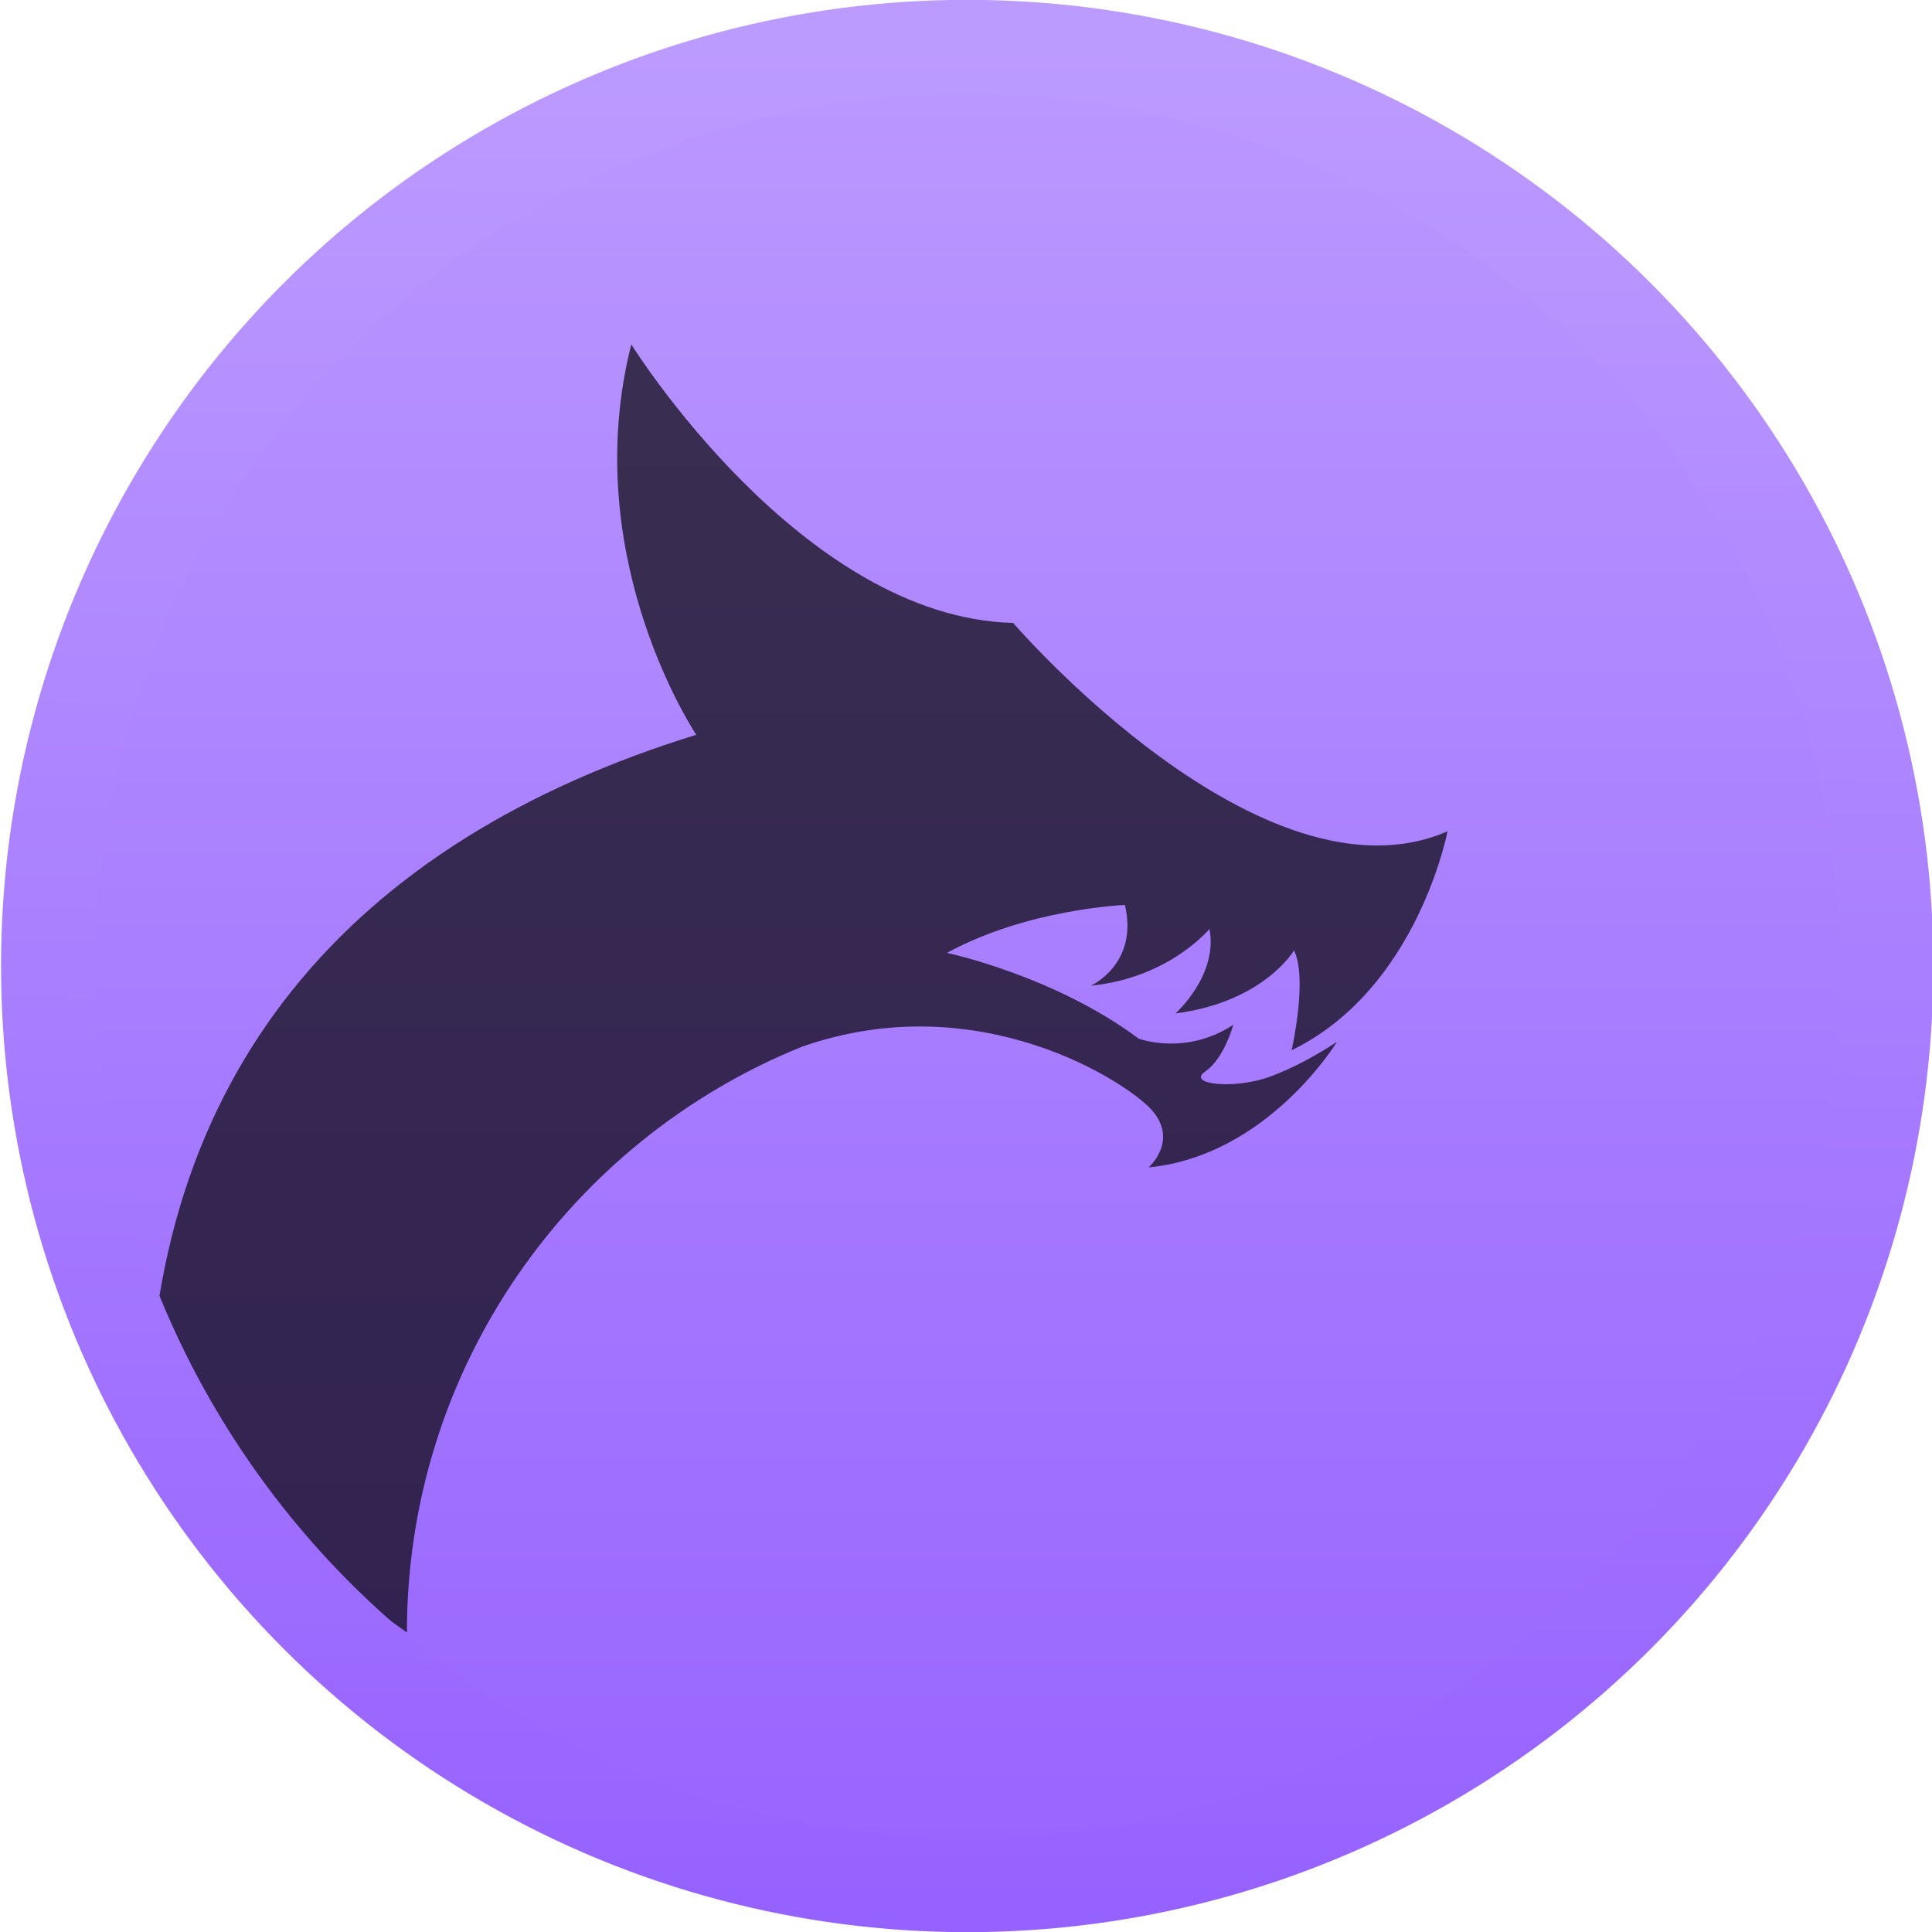 <svg viewBox="0 0 48 48" xmlns="http://www.w3.org/2000/svg" xmlns:xlink="http://www.w3.org/1999/xlink"><defs><linearGradient id="c" x1="409.8" x2="409.9" y1="547.1" y2="500.9" gradientUnits="userSpaceOnUse" xlink:href="#b"/><linearGradient id="b"><stop stop-color="#9662ff" offset="0"/><stop stop-color="#bc9bff" offset="1"/></linearGradient><linearGradient id="a" x2="0" y1="546.9" y2="516.5" gradientUnits="userSpaceOnUse" xlink:href="#b"/></defs><g transform="translate(-384.57-499.8)"><circle transform="matrix(1.631 0 0 1.631 -244.8 -343.6)" cx="400.6" cy="531.8" r="14" fill="url(#a)" stroke="url(#a)" stroke-width="1.427"/><path transform="matrix(1.459 0 0 1.459 -175.6 -205)" d="m390.87 510.87c0-4.517 2.785-8.384 6.732-9.977 3.03-1.058 5.56.631 5.955 1.083.458.525-.057.974-.057.974 2.033-.2 3.207-2.138 3.207-2.138 0 0-.573.391-1.164.601-.592.21-1.403.124-1.079-.096.324-.22.478-.796.478-.796-.816.537-1.611.236-1.611.236-1.439-1.074-3.264-1.46-3.264-1.46 1.374-.752 3.03-.816 3.03-.816.236 1.01-.58 1.374-.58 1.374 1.331-.129 2.02-.966 2.02-.966.15.794-.58 1.439-.58 1.439 1.503-.193 2.02-1.074 2.02-1.074.236.494-.042 1.701-.042 1.701 2.147-1.044 2.655-3.728 2.655-3.728-3.162 1.372-7.397-3.549-7.397-3.549-3.609-.09-6.502-4.743-6.502-4.743-.883 3.484.94 6.392 1.106 6.648-5.844 1.805-9.377 5.738-9.336 12.13" fill-opacity=".681"/><ellipse cx="408.6" cy="523.8" rx="22.84" ry="22.84" fill="none" stroke="url(#c)" stroke-width="2.328"/></g></svg>
